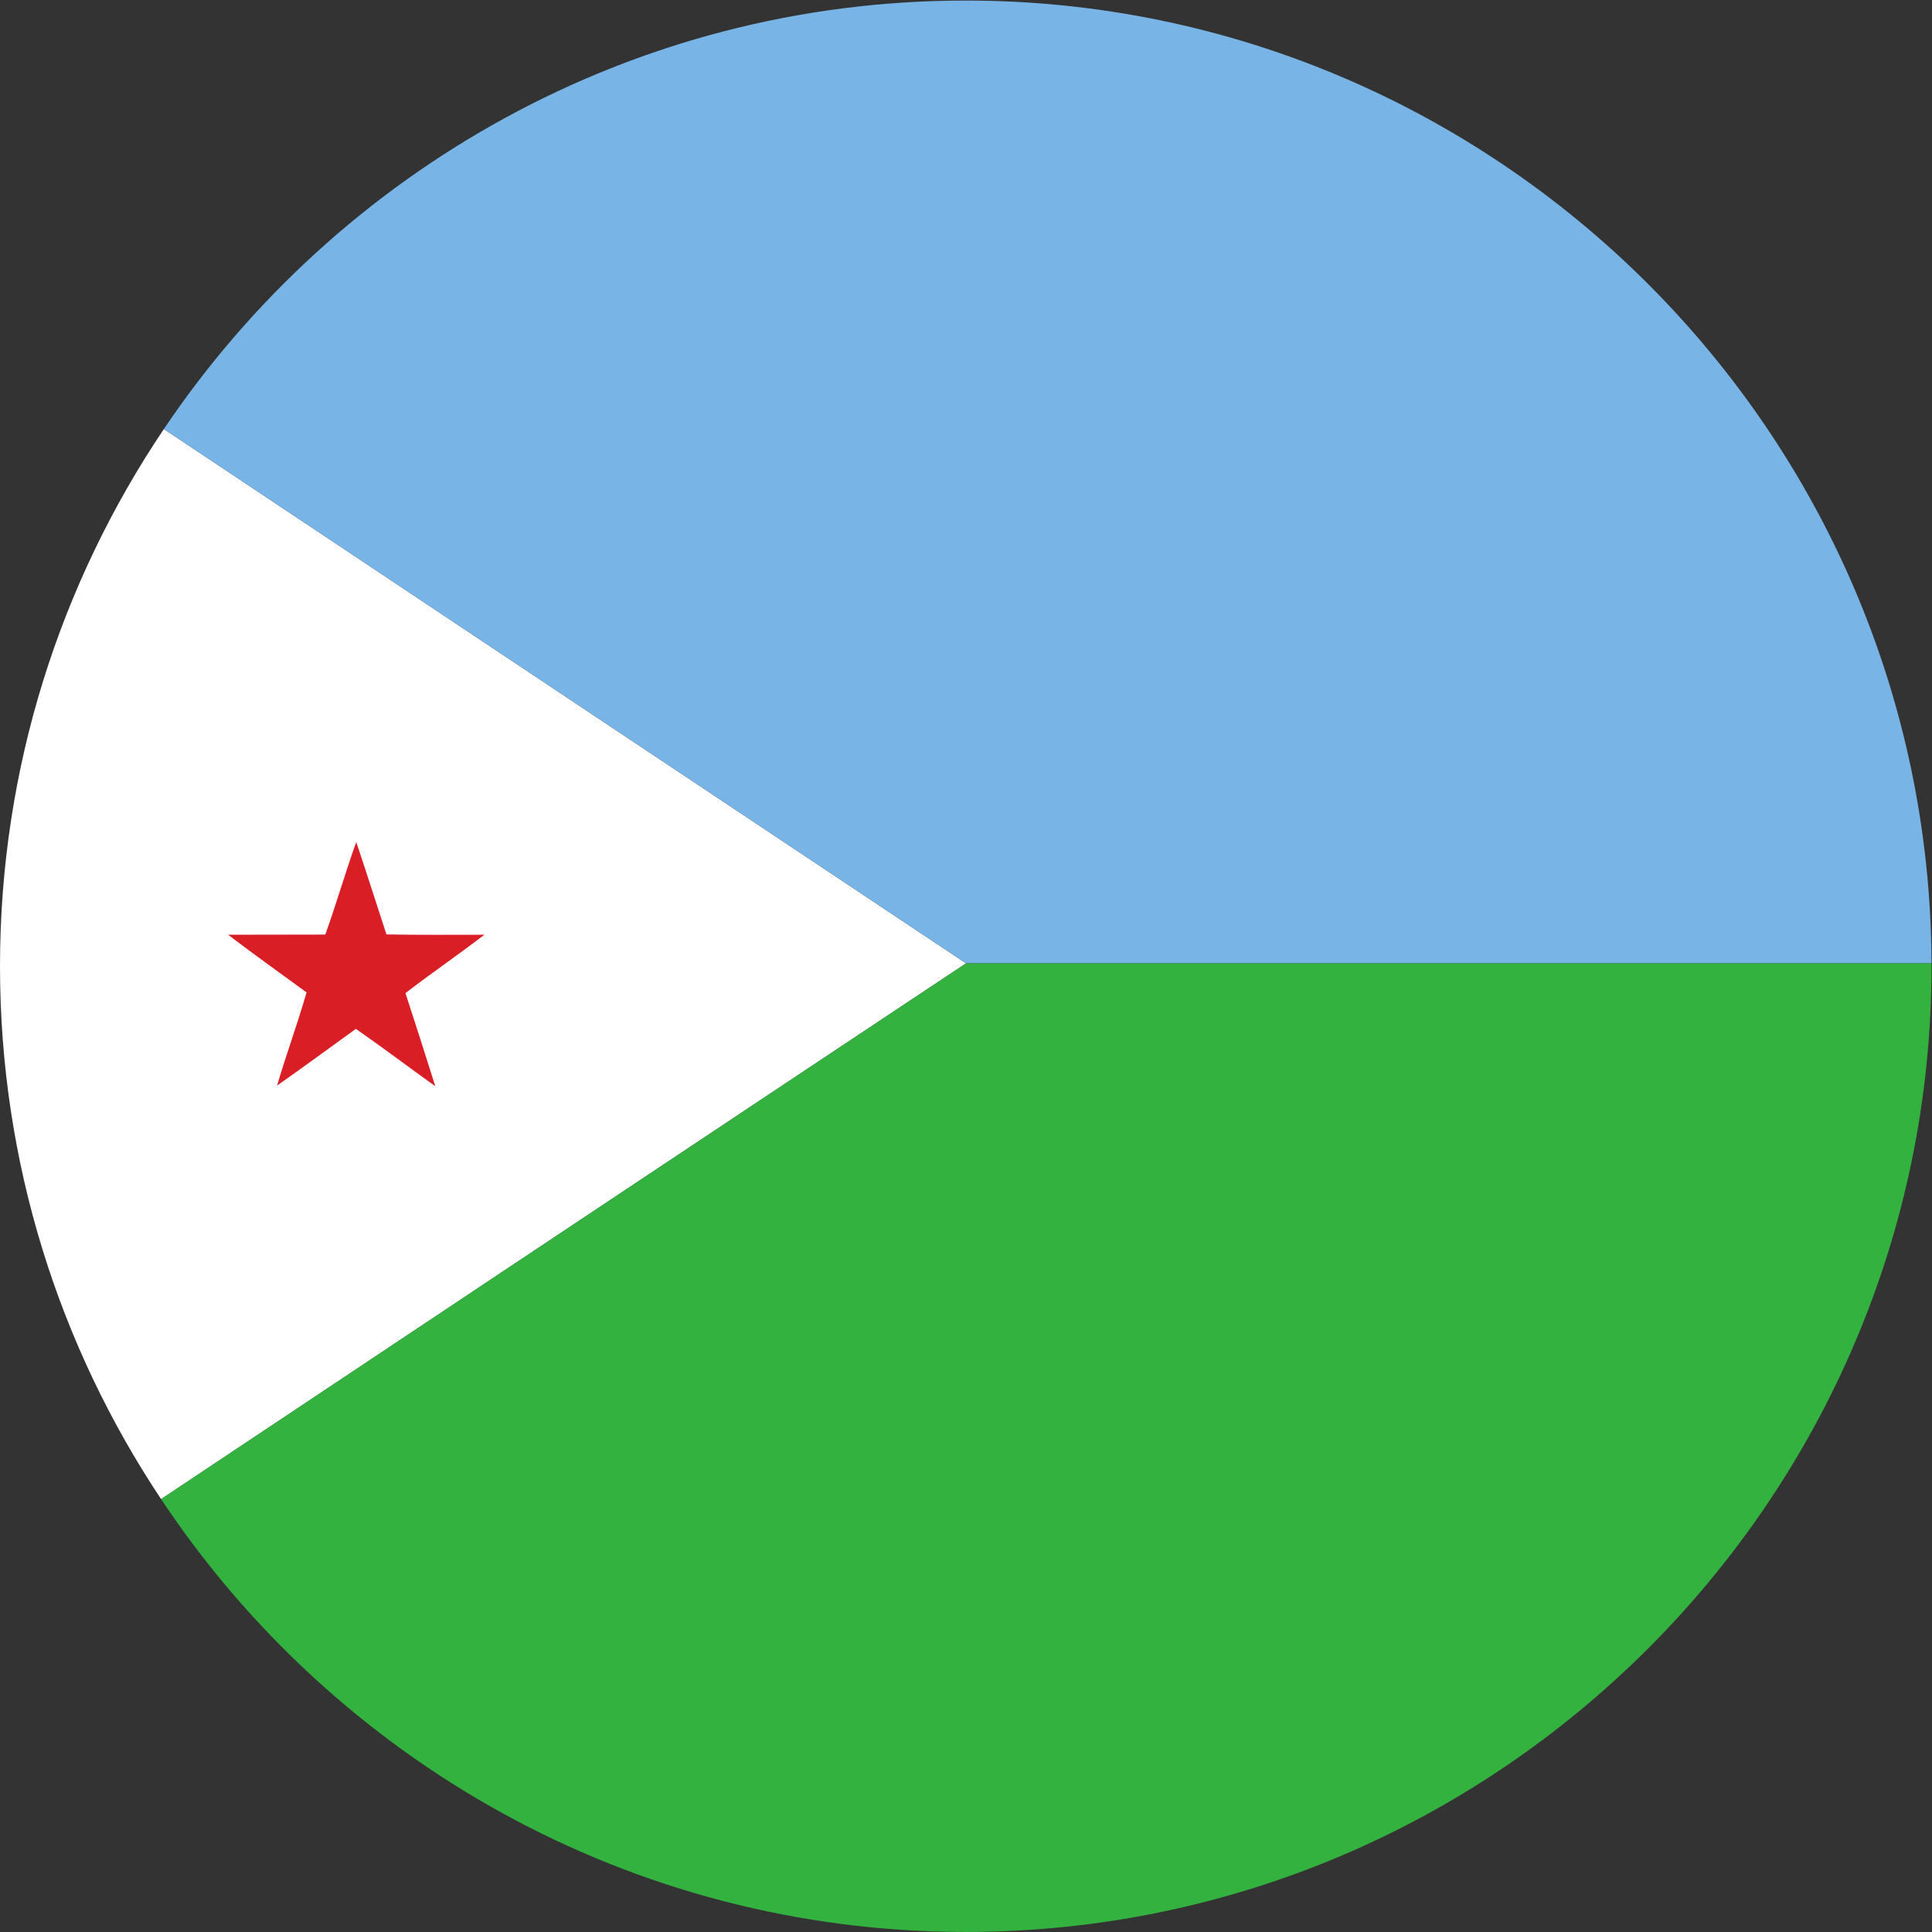 <?xml version="1.0" encoding="UTF-8" standalone="no"?>
<svg
   xmlns:dc="http://purl.org/dc/elements/1.1/"
   xmlns:cc="http://creativecommons.org/ns#"
   xmlns:rdf="http://www.w3.org/1999/02/22-rdf-syntax-ns#"
   xmlns:svg="http://www.w3.org/2000/svg"
   xmlns="http://www.w3.org/2000/svg"
   version="1.1"
   id="svg2"
   xml:space="preserve"
   width="42.667"
   height="42.667"
   viewBox="0 0 42.667 42.667"><rect x="0" y="0" width="42.667" height="42.667" fill="#333333" stroke="none"/><defs
     id="defs6" /><g
     id="g10"
     transform="matrix(1.333,0,0,-1.333,0,42.667)"><g
       id="g12"
       transform="scale(0.1)"><path
         d="M 26.688,71.719 C 71.125,101.324 115.555,130.926 160.047,160.484 115.73,189.984 71.438,219.496 27.148,249 10.02,223.531 0,192.895 0,160.012 0,127.406 9.836,97.039 26.688,71.719"
         style="fill:#ffffff;fill-opacity:1;fill-rule:nonzero;stroke:none"
         id="path14" /><path
         d="M 320,160.484 C 319.723,248.387 247.949,319.992 159.988,319.992 104.781,319.992 55.93,291.77 27.148,249 71.438,219.496 115.73,189.984 160.047,160.484 c 53.336,0 106.637,0 159.953,0"
         style="fill:#78b4e5;fill-opacity:1;fill-rule:nonzero;stroke:none"
         id="path16" /><path
         d="M 26.688,71.719 C 55.395,28.539 104.457,0.008 159.988,0.008 248.117,0.008 320,71.875 320,160.012 c 0,0.156 0,0.32 0,0.472 -53.316,0 -106.617,0 -159.953,0 C 115.555,130.926 71.125,101.324 26.688,71.719"
         style="fill:#33b240;fill-opacity:1;fill-rule:nonzero;stroke:none"
         id="path18" /><path
         d="m 53.891,165.246 c 1.824,5.051 3.32,10.289 5.129,15.336 1.707,-5.07 3.336,-10.203 5.004,-15.309 5.422,-0.105 10.797,-0.054 16.227,-0.054 -4.32,-3.301 -8.773,-6.36 -13.078,-9.668 1.668,-5.141 3.336,-10.285 4.941,-15.43 -4.383,3.145 -8.695,6.41 -13.156,9.504 -4.355,-3.133 -8.672,-6.328 -13.051,-9.387 1.52,5.164 3.387,10.231 4.883,15.426 -4.324,3.172 -8.711,6.281 -12.996,9.555 5.351,0 10.719,0.027 16.098,0.027"
         style="fill:#d91e25;fill-opacity:1;fill-rule:nonzero;stroke:none"
         id="path20" /></g></g></svg>
